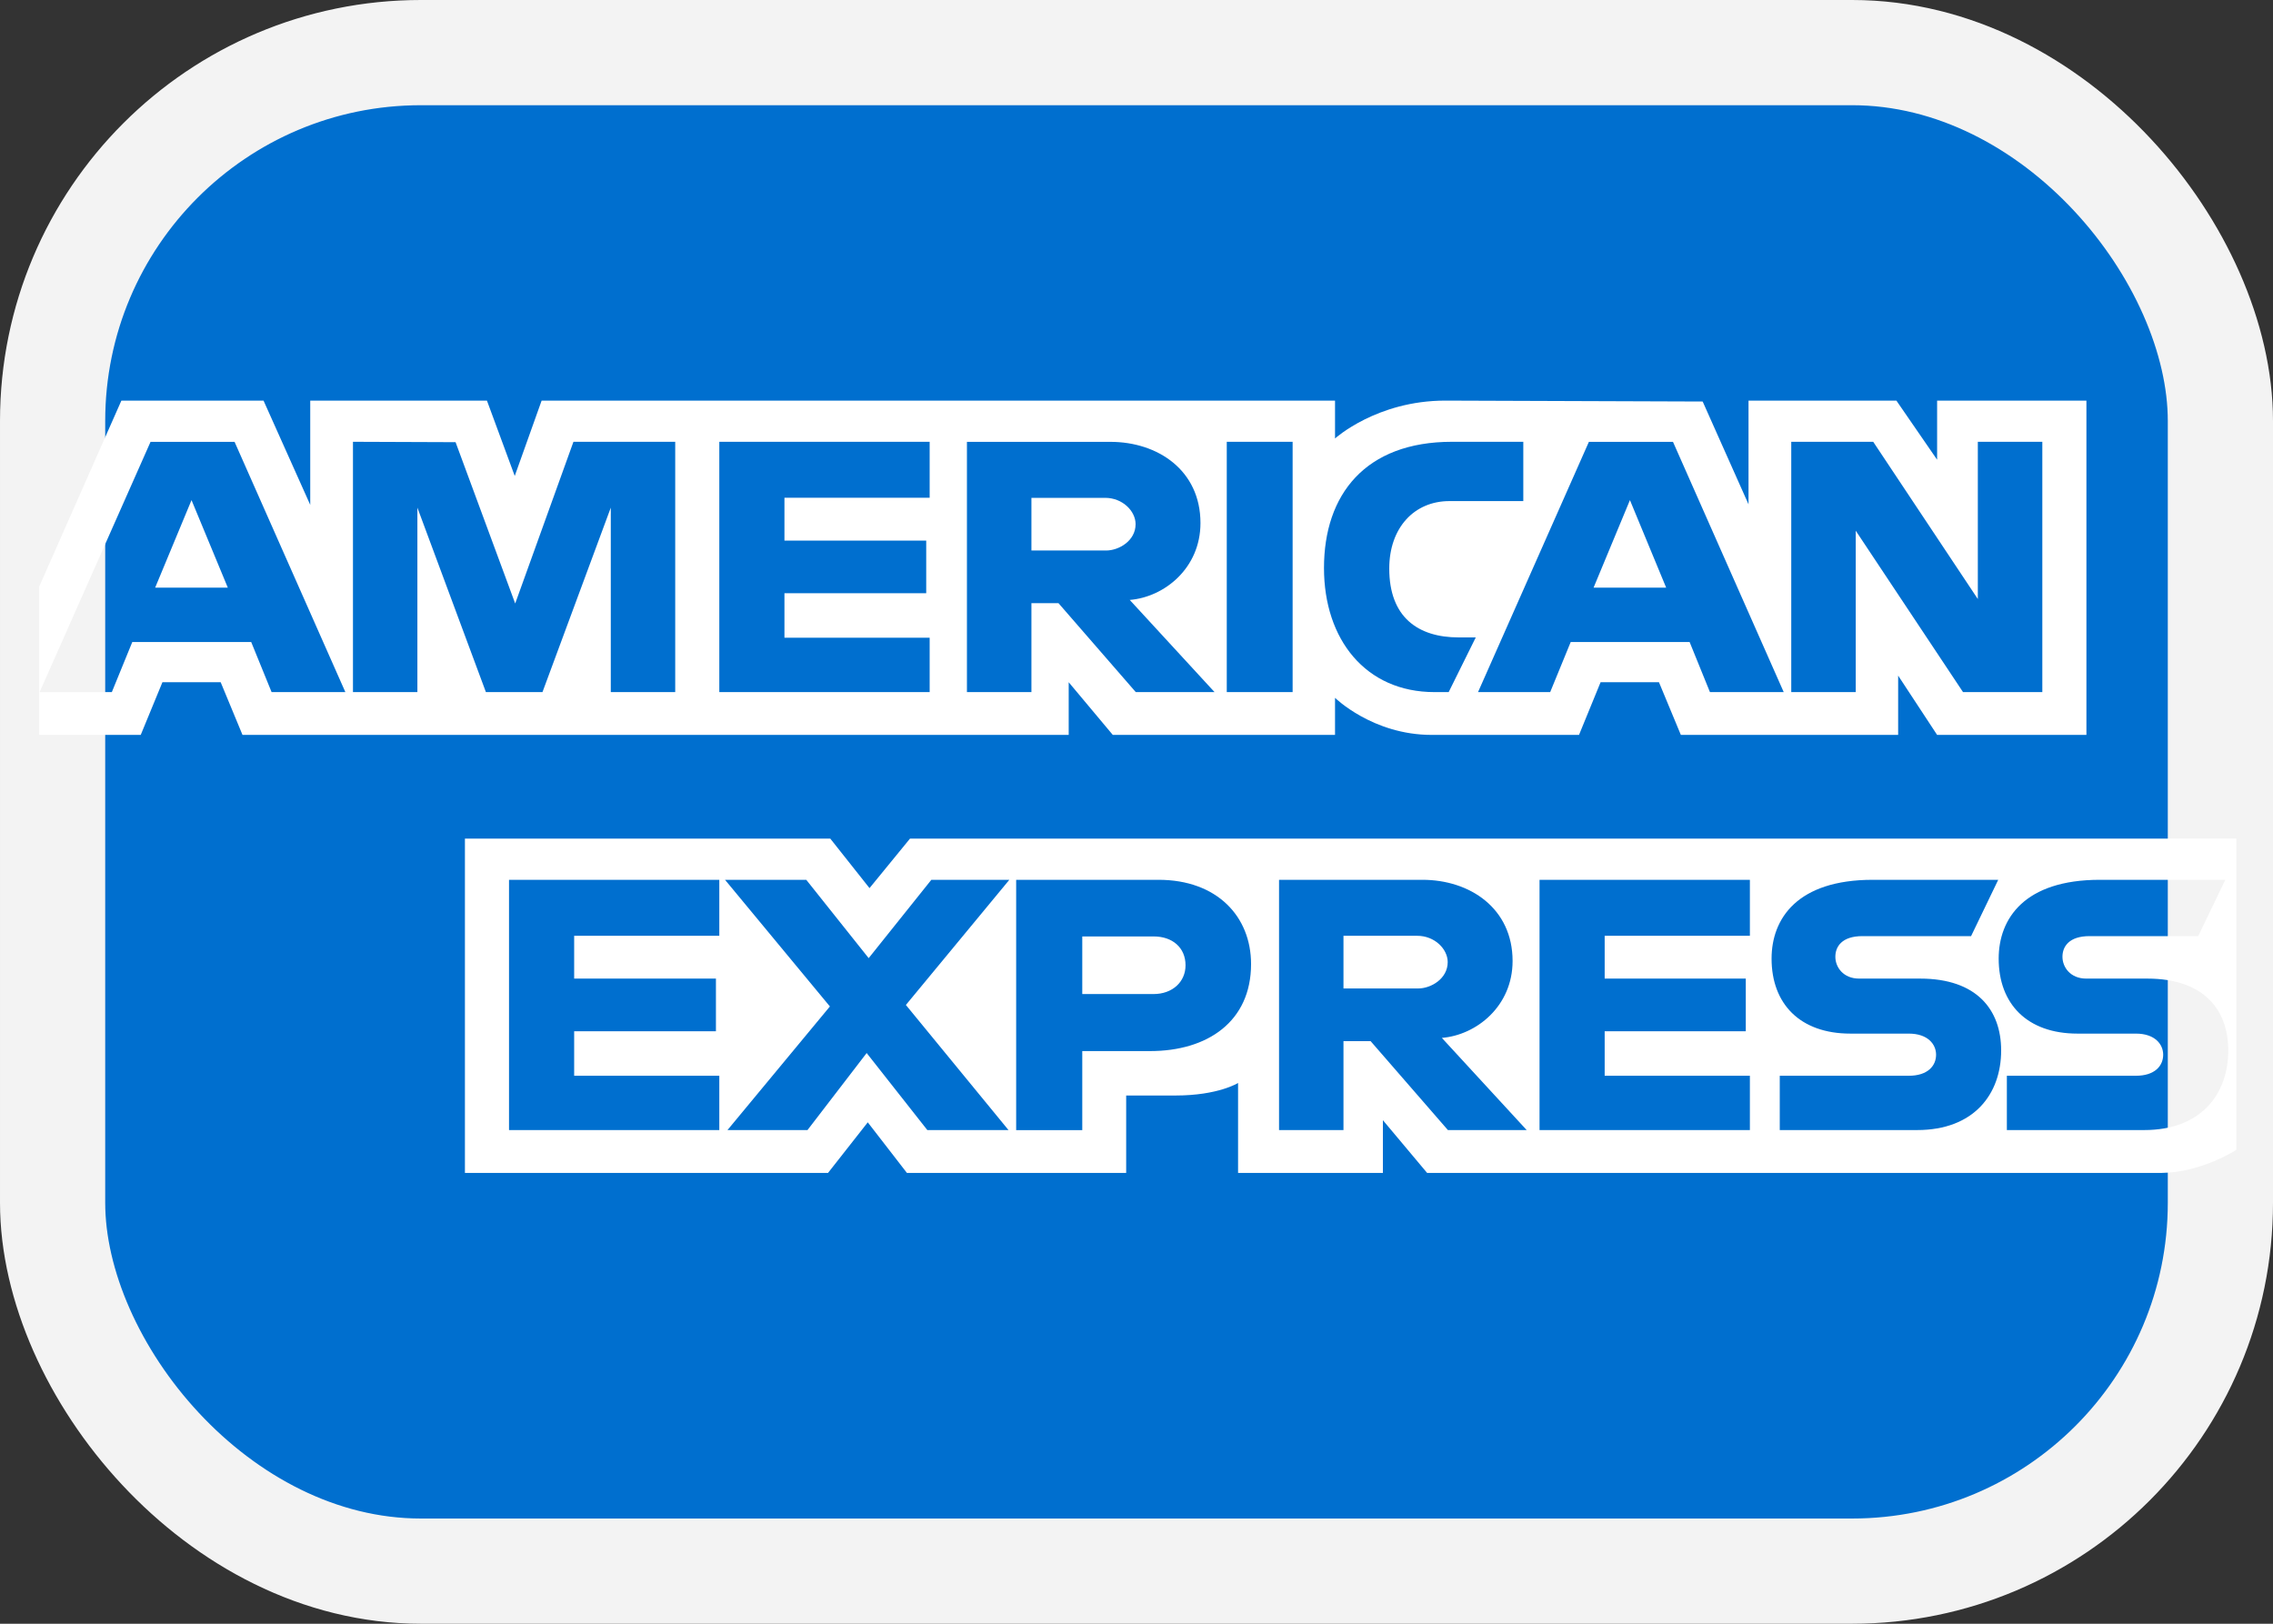 <svg width="35" height="25" viewBox="0 0 35 25" fill="none" xmlns="http://www.w3.org/2000/svg">
<rect x="0" y="0" width="35" height="25" fill="#333333" stroke="none"/>
<rect x="0.81" y="0.81" width="33.38" height="23.38" rx="5.671" fill="#006FCF" stroke="#F3F3F3" stroke-width="1.62"/>
<path fill-rule="evenodd" clip-rule="evenodd" d="M7.159 18.059V12.912H12.785L13.389 13.674L14.012 12.912H34.435V17.704C34.435 17.704 33.901 18.053 33.283 18.059H21.975L21.294 17.247V18.059H19.064V16.674C19.064 16.674 18.759 16.867 18.101 16.867H17.341V18.059H13.965L13.362 17.28L12.75 18.059H7.159ZM0.603 9.033L1.869 6.168H4.058L4.777 7.773V6.168H7.498L7.926 7.328L8.34 6.168H20.557V6.751C20.557 6.751 21.199 6.168 22.254 6.168L26.218 6.182L26.924 7.765V6.168H29.201L29.828 7.078V6.168H32.127V11.315H29.828L29.228 10.402V11.315H25.882L25.545 10.504H24.646L24.314 11.315H22.045C21.137 11.315 20.557 10.744 20.557 10.744V11.315H17.135L16.456 10.504V11.315H3.734L3.398 10.504H2.501L2.167 11.315H0.603V9.033ZM0.61 10.656L2.318 6.803H3.612L5.318 10.656H4.182L3.868 9.885H2.037L1.722 10.656H0.61ZM3.508 9.048L2.949 7.7L2.389 9.048H3.508ZM5.435 10.656V6.802L7.015 6.808L7.933 9.292L8.83 6.802H10.397V10.656H9.405V7.816L8.353 10.656H7.482L6.427 7.816V10.656H5.435ZM11.076 10.656V6.802H14.315V7.664H12.079V8.323H14.262V9.134H12.079V9.819H14.315V10.656H11.076ZM14.889 10.656V6.803H17.098C17.829 6.803 18.485 7.242 18.485 8.053C18.485 8.746 17.932 9.193 17.396 9.237L18.702 10.656H17.489L16.299 9.287H15.882V10.656H14.889ZM17.016 7.665H15.882V8.476H17.031C17.23 8.476 17.486 8.326 17.486 8.07C17.486 7.871 17.288 7.665 17.016 7.665ZM19.904 10.656H18.89V6.802H19.904V10.656ZM22.307 10.656H22.088C21.029 10.656 20.387 9.846 20.387 8.745C20.387 7.616 21.022 6.802 22.359 6.802H23.456V7.715H22.319C21.776 7.715 21.392 8.126 21.392 8.754C21.392 9.5 21.831 9.814 22.463 9.814H22.724L22.307 10.656ZM22.759 10.656L24.466 6.803H25.761L27.466 10.656H26.33L26.017 9.885H24.186L23.87 10.656H22.759ZM25.656 9.048L25.098 7.7L24.538 9.048H25.656ZM27.582 10.656V6.802H28.844L30.455 9.223V6.802H31.448V10.656H30.227L28.575 8.171V10.656H27.582ZM7.838 17.399V13.546H11.076V14.408H8.841V15.067H11.024V15.878H8.841V16.563H11.076V17.399H7.838ZM23.706 17.399V13.546H26.945V14.408H24.709V15.067H26.882V15.878H24.709V16.563H26.945V17.399H23.706ZM11.202 17.399L12.779 15.496L11.164 13.546H12.415L13.376 14.752L14.341 13.546H15.542L13.949 15.473L15.529 17.399H14.279L13.345 16.213L12.434 17.399H11.202ZM15.647 17.4V13.546H17.839C18.738 13.546 19.264 14.109 19.264 14.843C19.264 15.728 18.594 16.183 17.71 16.183H16.665V17.4H15.647ZM17.765 14.418H16.665V15.305H17.762C18.052 15.305 18.255 15.119 18.255 14.862C18.255 14.588 18.051 14.418 17.765 14.418ZM19.695 17.399V13.546H21.903C22.635 13.546 23.291 13.985 23.291 14.796C23.291 15.489 22.738 15.936 22.202 15.98L23.508 17.399H22.295L21.105 16.03H20.687V17.399H19.695ZM21.822 14.408H20.687V15.219H21.837C22.035 15.219 22.292 15.069 22.292 14.813C22.292 14.614 22.094 14.408 21.822 14.408ZM27.405 17.399V16.563H29.391C29.685 16.563 29.812 16.409 29.812 16.239C29.812 16.078 29.685 15.914 29.391 15.914H28.493C27.713 15.914 27.279 15.452 27.279 14.76C27.279 14.142 27.677 13.546 28.836 13.546H30.769L30.351 14.413H28.679C28.36 14.413 28.261 14.576 28.261 14.731C28.261 14.891 28.383 15.067 28.627 15.067H29.567C30.437 15.067 30.814 15.546 30.814 16.173C30.814 16.847 30.394 17.399 29.52 17.399H27.405ZM30.902 17.399V16.563H32.888C33.182 16.563 33.309 16.409 33.309 16.239C33.309 16.078 33.182 15.914 32.888 15.914H31.99C31.21 15.914 30.776 15.452 30.776 14.76C30.776 14.142 31.174 13.546 32.333 13.546H34.266L33.848 14.413H32.176C31.857 14.413 31.758 14.576 31.758 14.731C31.758 14.891 31.88 15.067 32.124 15.067H33.064C33.934 15.067 34.311 15.546 34.311 16.173C34.311 16.847 33.891 17.399 33.017 17.399H30.902Z" fill="white"/>
</svg>

